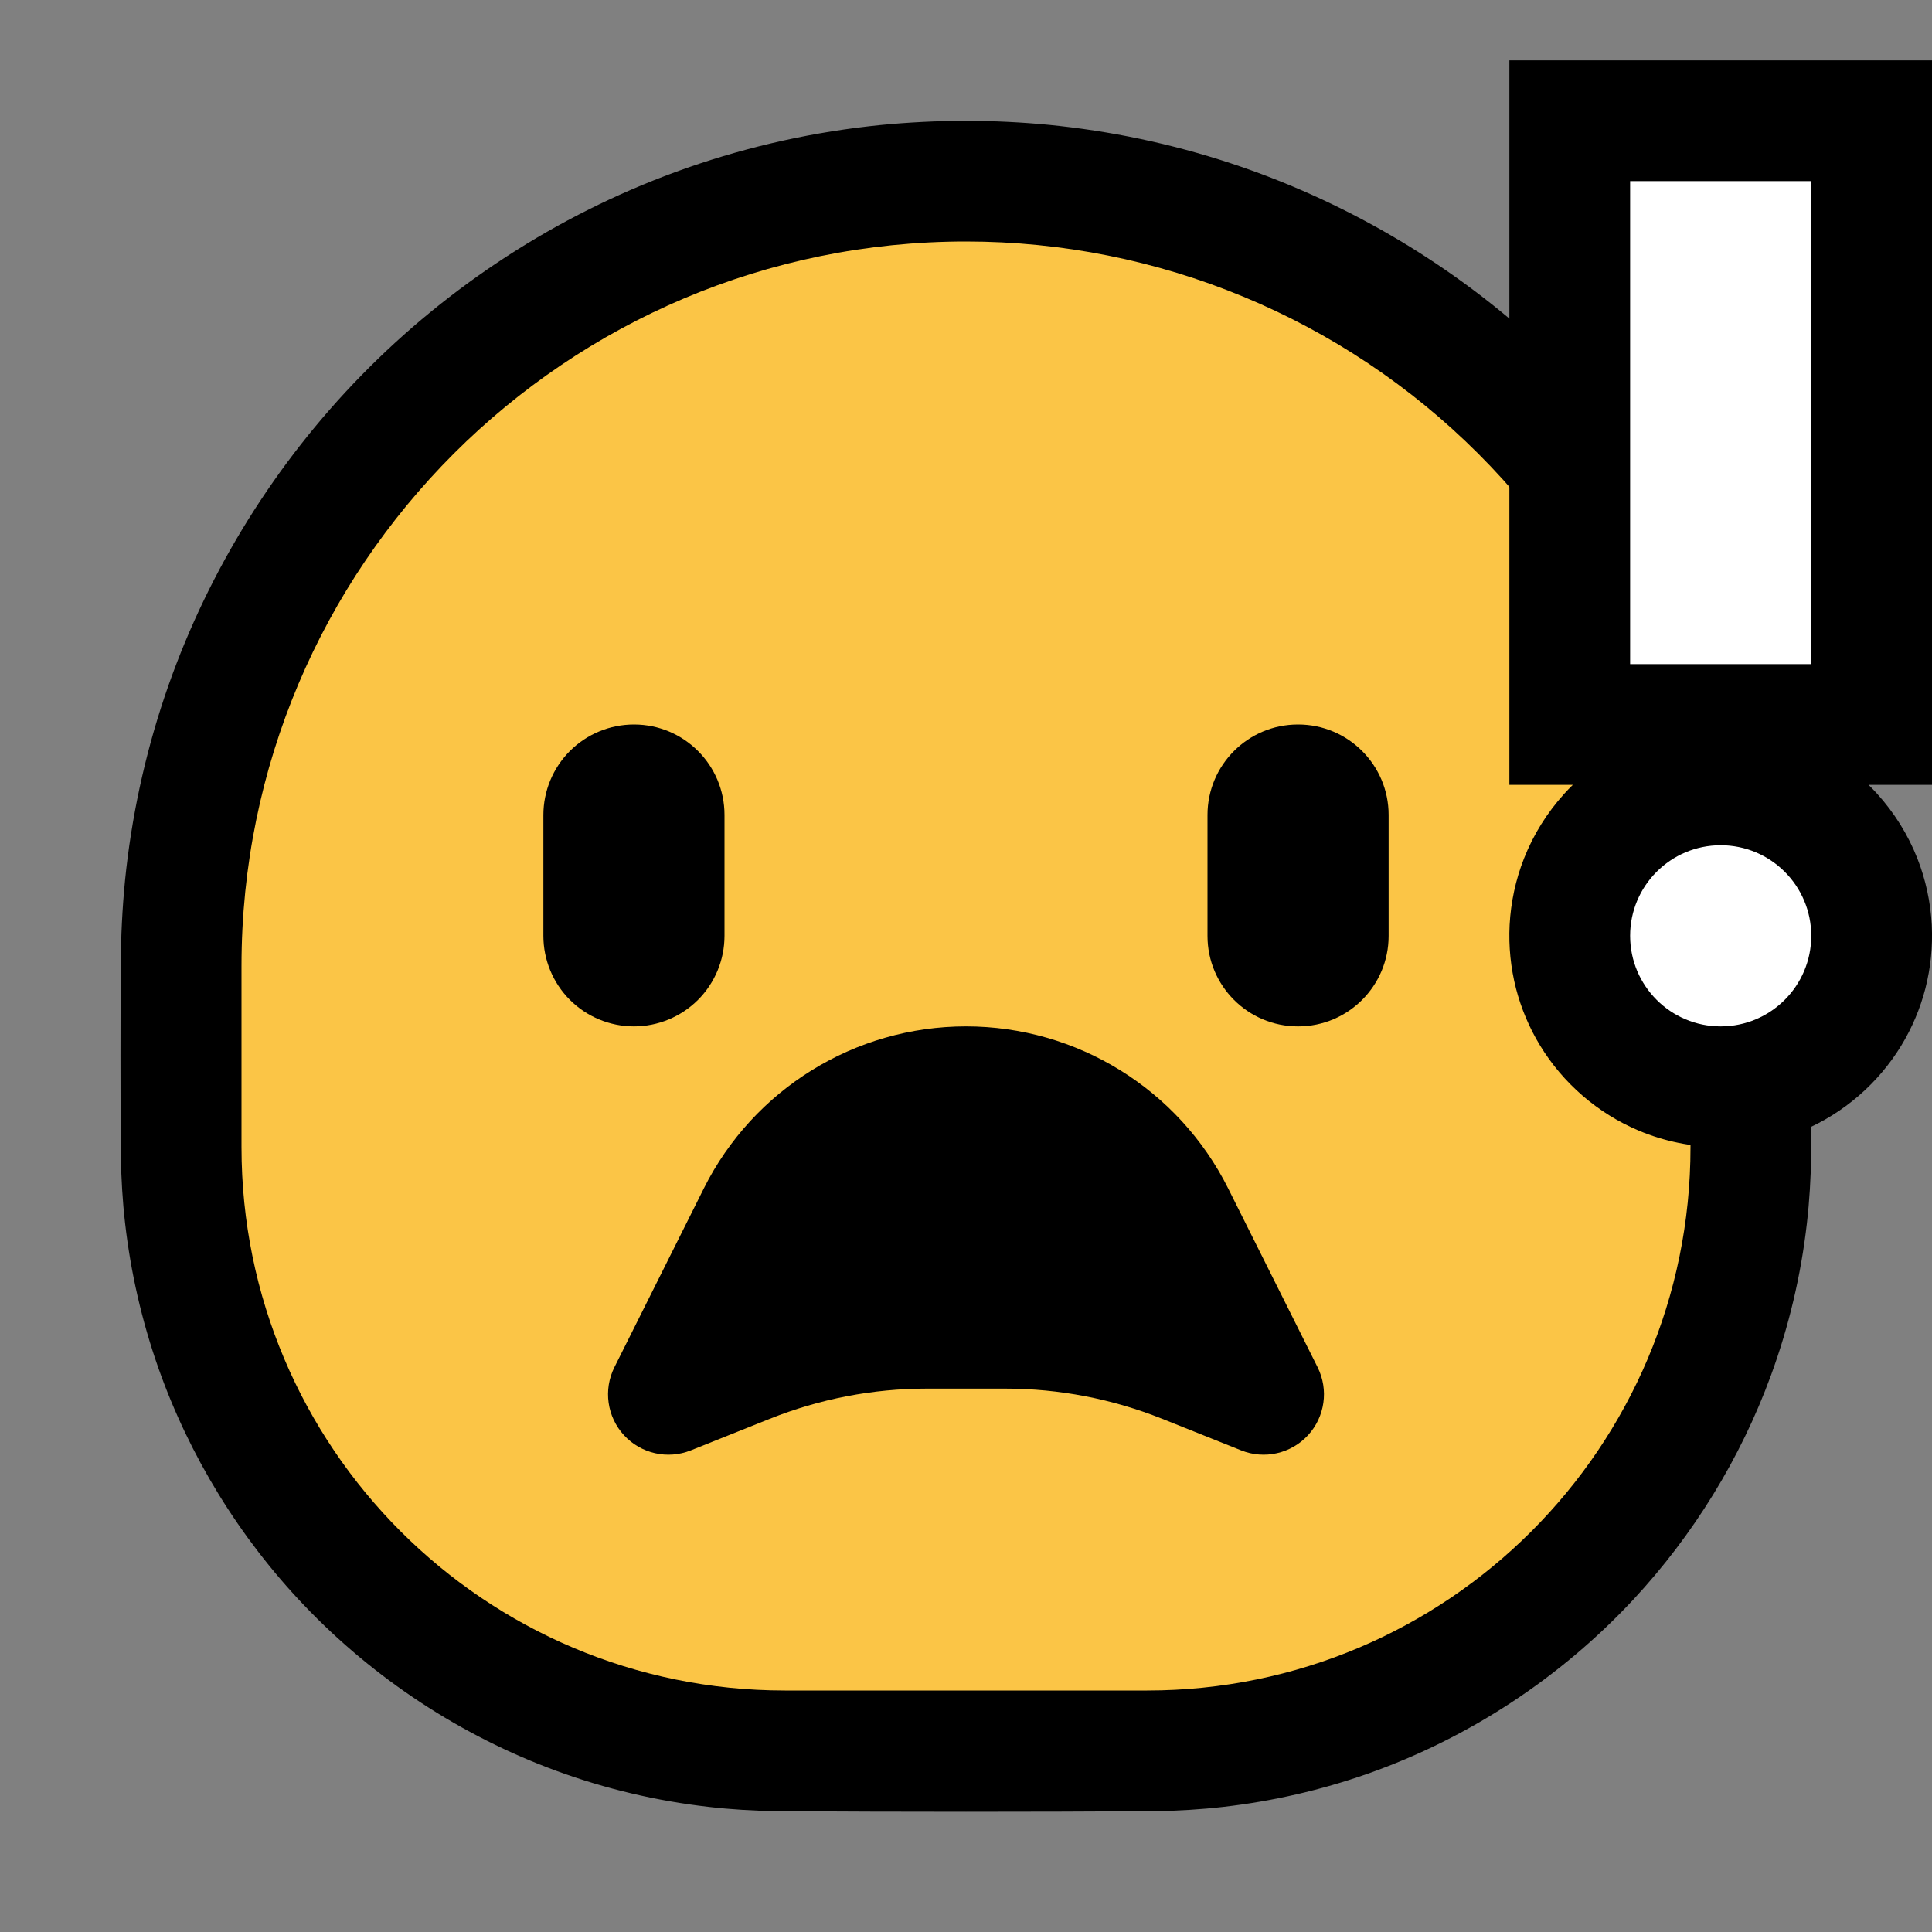<?xml version="1.0" encoding="UTF-8" standalone="no"?><!DOCTYPE svg PUBLIC "-//W3C//DTD SVG 1.1//EN" "http://www.w3.org/Graphics/SVG/1.1/DTD/svg11.dtd"><svg width="100%" height="100%" viewBox="0 0 32 32" version="1.1" xmlns="http://www.w3.org/2000/svg" xmlns:xlink="http://www.w3.org/1999/xlink" xml:space="preserve" style="fill-rule:evenodd;clip-rule:evenodd;stroke-linejoin:round;stroke-miterlimit:1.414;">
<rect x="0" y="0" width="32" height="32" fill="#808080" stroke="none"/>
<rect id="shocked" x="0" y="0" width="32" height="32" style="fill:none;"/><clipPath id="_clip1"><rect x="0" y="0" width="32" height="32"/></clipPath><g clip-path="url(#_clip1)"><g id="outline"><path d="M16.174,2.001c0.462,0.009 0.922,0.034 1.381,0.086c1.022,0.114 2.032,0.341 3.004,0.676c1.839,0.634 3.54,1.653 4.965,2.976c1.64,1.521 2.902,3.435 3.656,5.541c0.347,0.968 0.586,1.973 0.713,2.994c0.064,0.515 0.096,1.033 0.106,1.552c0.007,1.105 0.007,2.211 0,3.316c-0.007,0.374 -0.028,0.747 -0.071,1.119c-0.098,0.86 -0.298,1.708 -0.596,2.521c-0.503,1.373 -1.283,2.641 -2.279,3.712c-1.208,1.297 -2.726,2.295 -4.398,2.884c-0.774,0.272 -1.579,0.457 -2.394,0.55c-0.372,0.043 -0.745,0.064 -1.119,0.071c-2.095,0.013 -4.189,0.013 -6.284,0c-0.374,-0.007 -0.747,-0.028 -1.119,-0.071c-0.86,-0.098 -1.708,-0.298 -2.521,-0.596c-1.58,-0.579 -3.019,-1.525 -4.18,-2.742c-1.071,-1.123 -1.9,-2.471 -2.416,-3.935c-0.272,-0.774 -0.457,-1.579 -0.55,-2.394c-0.043,-0.372 -0.064,-0.745 -0.071,-1.119c-0.007,-1.108 -0.007,-2.215 0,-3.322c0.009,-0.477 0.036,-0.952 0.09,-1.425c0.119,-1.038 0.354,-2.062 0.701,-3.047c0.675,-1.916 1.772,-3.675 3.191,-5.128c1.457,-1.492 3.245,-2.653 5.203,-3.37c1.035,-0.379 2.114,-0.634 3.209,-0.759c0.473,-0.054 0.948,-0.081 1.425,-0.09c0.177,-0.001 0.177,-0.001 0.354,0Z" style="fill-rule:nonzero;"/></g><g id="emoji"><path d="M28,16c0,-3.183 -1.264,-6.235 -3.515,-8.485c-2.25,-2.251 -5.302,-3.515 -8.485,-3.515c0,0 0,0 0,0c-6.627,0 -12,5.373 -12,12c0,1.01 0,2.019 0,3c0,4.971 4.029,9 9,9c1.962,0 4.038,0 6,0c4.971,0 9,-4.029 9,-9c0,-0.981 0,-1.99 0,-3Z" style="fill:#fbc546;"/><path d="M32,13l-1.051,0c0.049,0.047 0.096,0.096 0.141,0.146c0.284,0.313 0.512,0.677 0.667,1.071c0.139,0.352 0.219,0.726 0.239,1.104c0.018,0.354 -0.018,0.71 -0.106,1.053c-0.086,0.331 -0.22,0.65 -0.398,0.942c-0.38,0.625 -0.955,1.123 -1.629,1.408c-0.43,0.182 -0.896,0.276 -1.363,0.276c-0.467,0 -0.933,-0.094 -1.363,-0.276c-0.674,-0.285 -1.249,-0.783 -1.629,-1.408c-0.178,-0.292 -0.312,-0.611 -0.398,-0.942c-0.088,-0.343 -0.124,-0.699 -0.106,-1.053c0.02,-0.378 0.1,-0.752 0.239,-1.104c0.155,-0.394 0.383,-0.758 0.667,-1.071c0.045,-0.05 0.092,-0.099 0.141,-0.146l-1.051,0l0,-12l7,0l0,12Z"/><rect x="27" y="3" width="3" height="8" style="fill:#fff;"/><circle cx="28.5" cy="15.5" r="1.5" style="fill:#fff;"/><path d="M12,13.498c0,-0.827 -0.671,-1.498 -1.498,-1.498c-0.001,0 -0.001,0 -0.002,0c-0.398,0 -0.779,0.158 -1.061,0.439c-0.281,0.282 -0.439,0.663 -0.439,1.061c0,0.633 0,1.367 0,2c0,0.398 0.158,0.779 0.439,1.061c0.282,0.281 0.663,0.439 1.061,0.439c0.398,0 0.779,-0.158 1.061,-0.439c0.281,-0.282 0.439,-0.663 0.439,-1.061c0,-0.633 0,-1.369 0,-2.002Z"/><path d="M23,13.498c0,-0.827 -0.671,-1.498 -1.498,-1.498c-0.001,0 -0.003,0 -0.004,0c-0.827,0 -1.498,0.671 -1.498,1.498c0,0.634 0,1.37 0,2.004c0,0.827 0.671,1.498 1.498,1.498c0.001,0 0.003,0 0.004,0c0.827,0 1.498,-0.671 1.498,-1.498c0,-0.634 0,-1.37 0,-2.004Z"/><path d="M11.442,24.023c-0.385,0.154 -0.826,0.054 -1.107,-0.251c-0.281,-0.306 -0.344,-0.753 -0.159,-1.125c0.465,-0.93 1.002,-2.004 1.482,-2.964c0.823,-1.644 2.503,-2.683 4.342,-2.683c0,0 0,0 0,0c1.839,0 3.519,1.039 4.342,2.683c0.48,0.96 1.017,2.034 1.482,2.964c0.185,0.372 0.122,0.819 -0.159,1.125c-0.281,0.305 -0.722,0.405 -1.107,0.251c-0.453,-0.181 -0.908,-0.363 -1.306,-0.522c-0.827,-0.331 -1.71,-0.501 -2.6,-0.501c-0.42,0 -0.884,0 -1.304,0c-0.89,0 -1.773,0.17 -2.6,0.501c-0.398,0.159 -0.853,0.341 -1.306,0.522Z"/></g></g></svg>